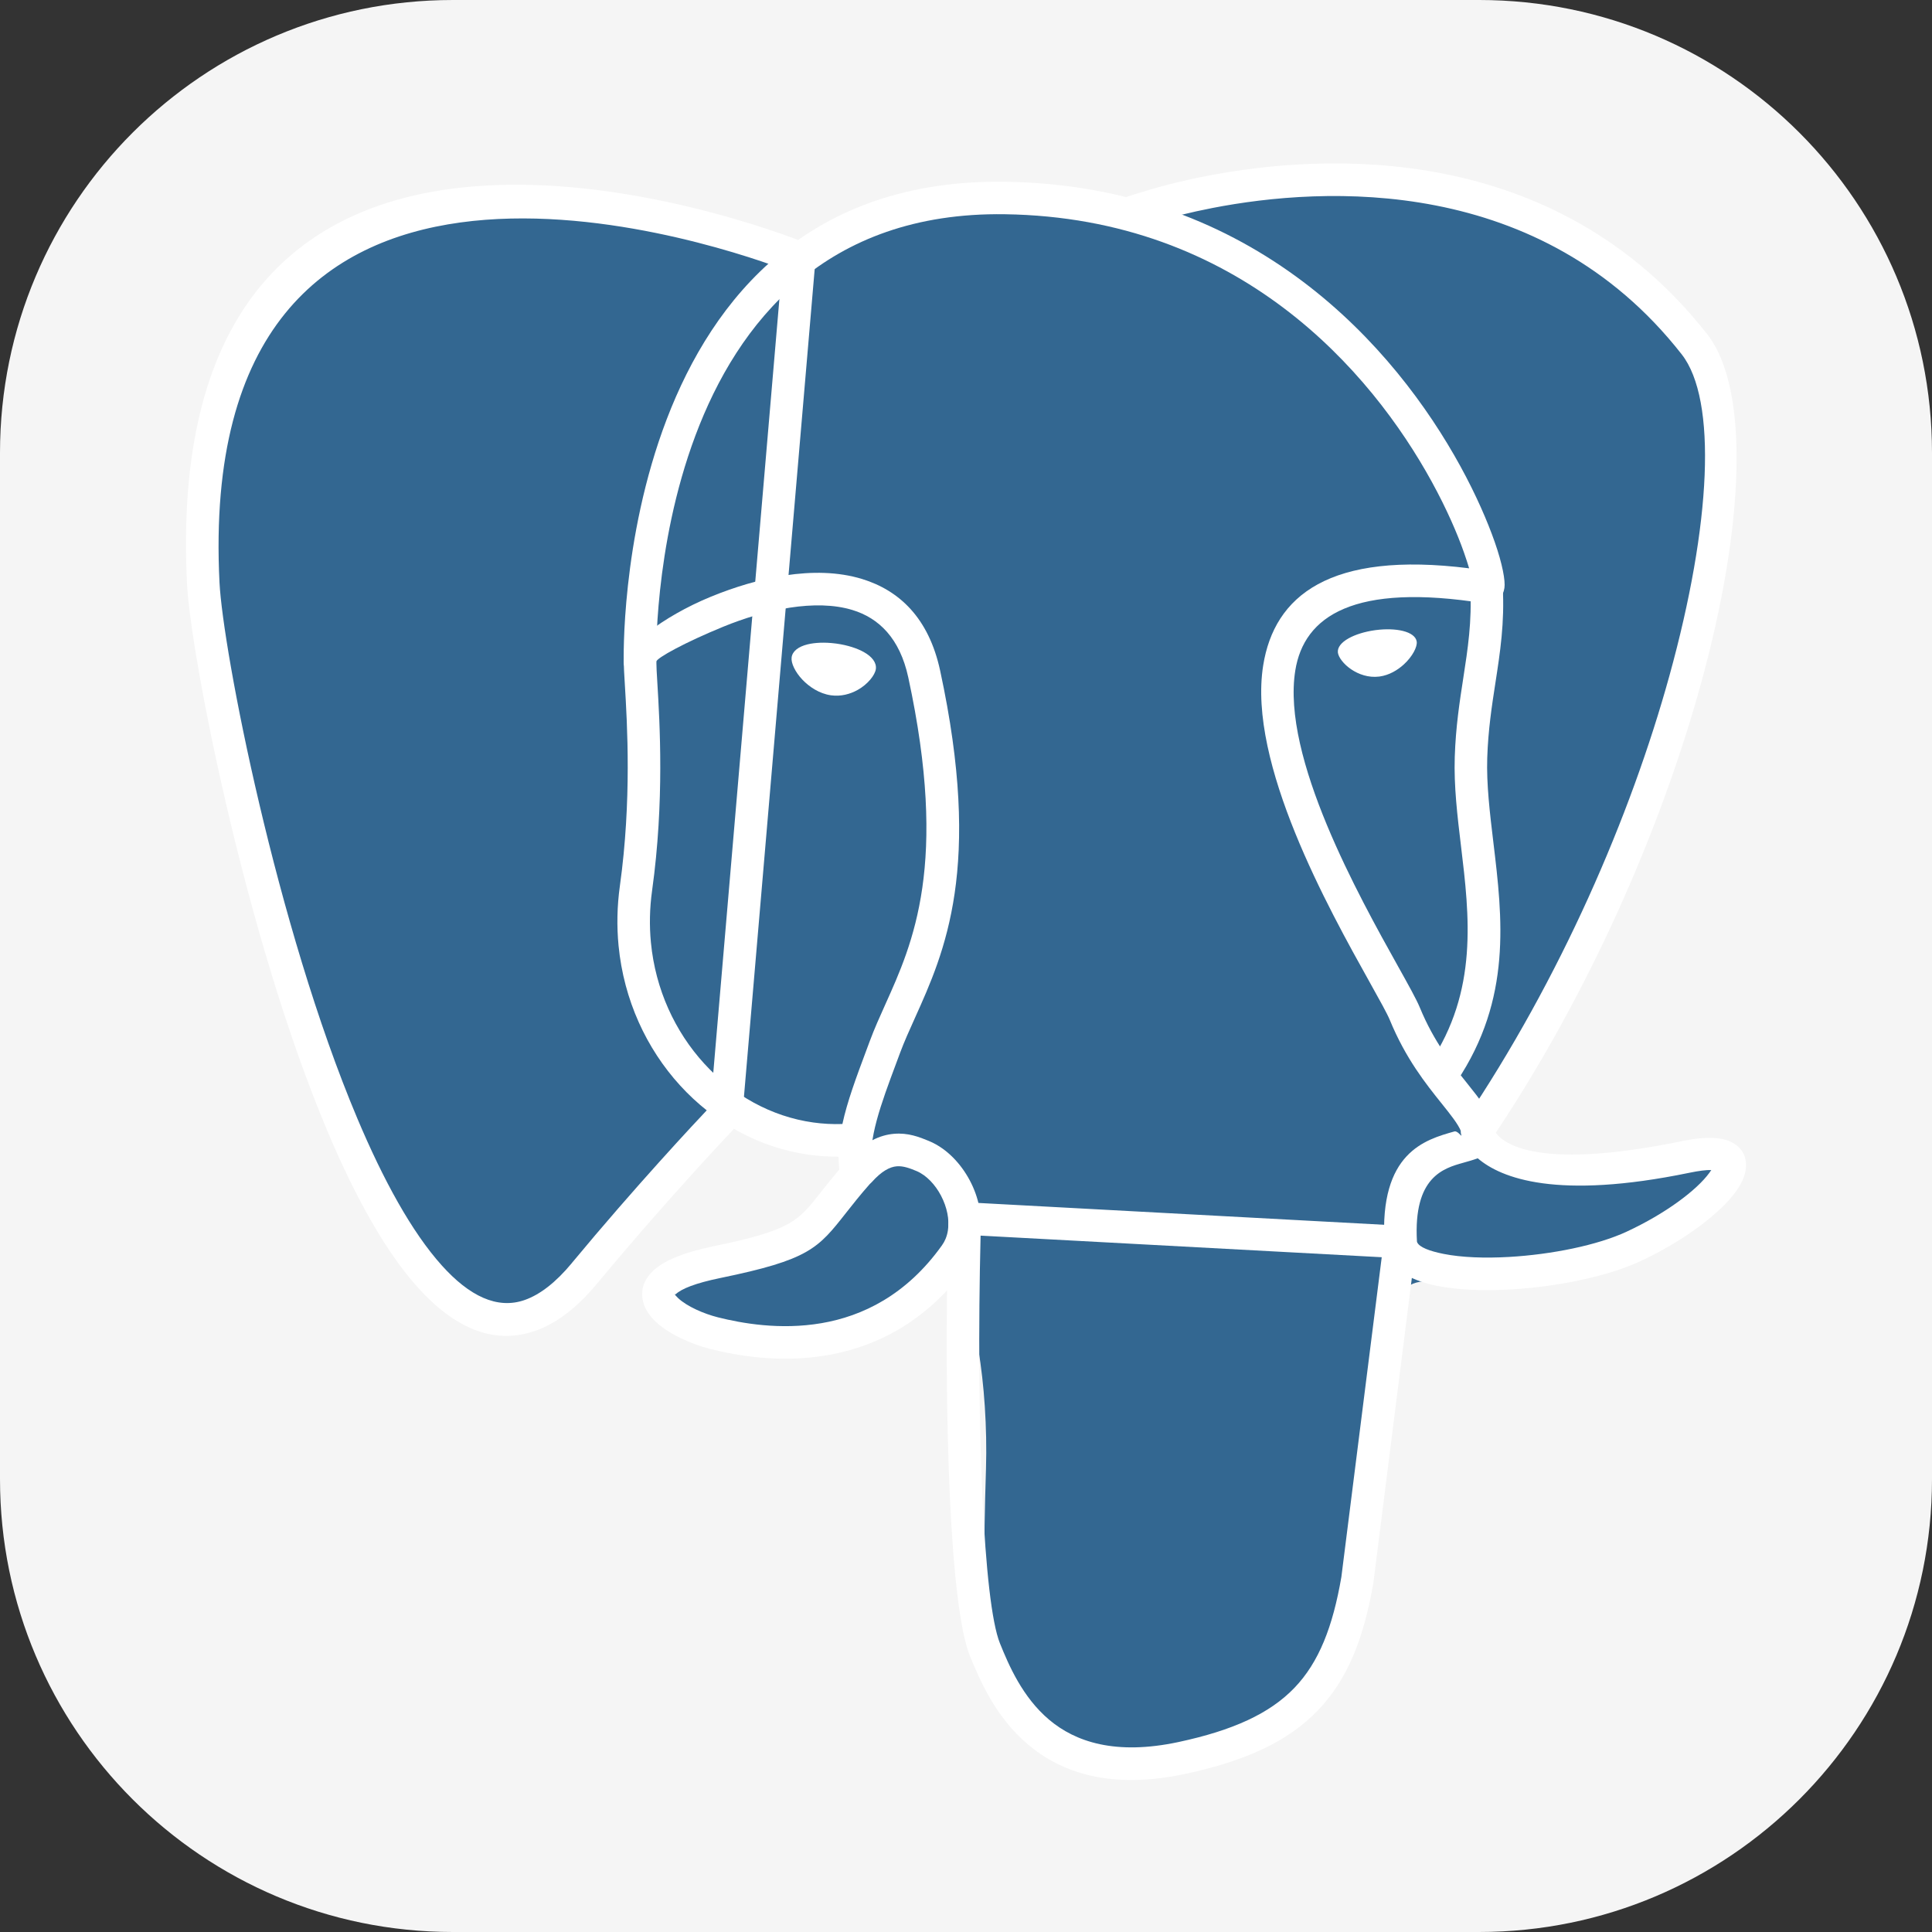 <?xml version="1.0" encoding="UTF-8"?>
<!DOCTYPE svg PUBLIC "-//W3C//DTD SVG 1.1//EN" "http://www.w3.org/Graphics/SVG/1.1/DTD/svg11.dtd">
<!-- Creator: CorelDRAW 2018 (64-Bit) -->
<svg xmlns="http://www.w3.org/2000/svg" xml:space="preserve" width="67.733mm" height="67.733mm" version="1.1" style="shape-rendering:geometricPrecision; text-rendering:geometricPrecision; image-rendering:optimizeQuality; fill-rule:evenodd; clip-rule:evenodd"
viewBox="0 0 5038.32 5038.32"
 xmlns:xlink="http://www.w3.org/1999/xlink">
 <rect x="0" y="0" width="5038.32" height="5038.32" fill="#333333" stroke="none"/>
 <defs>
  <style type="text/css">
   <![CDATA[
    .fil0 {fill:whitesmoke}
    .fil1 {fill:#336791}
    .fil3 {fill:white}
    .fil2 {fill:white;fill-rule:nonzero}
   ]]>
  </style>
 </defs>
 <g id="Слой_x0020_1">
  <path class="fil0" d="M1180.86 0l2676.61 0c652.06,0 1180.86,528.8 1180.86,1180.86l0 2676.61c0,652.05 -528.8,1180.85 -1180.86,1180.85l-2676.61 0.01c-652.05,-0.01 -1180.85,-528.81 -1180.85,-1180.86l-0.01 -2676.6c0.01,-652.06 528.81,-1180.86 1180.86,-1180.86z"/>
  <g id="_2381466799360">
   <path class="fil1" d="M4398.52 3050.35c-507.45,104.64 -544.31,-67.25 -544.31,-67.25 536.07,-795.45 760.3,-1805.1 566.79,-2052.17 -527.46,-674.27 -1440.72,-355.22 -1456,-346.97l-4.92 0.88c-111.54,-22.37 -224.95,-34.19 -338.72,-35.29 -229.68,-3.51 -403.86,60.23 -536.25,160.48 0,0 -1629.16,-671.12 -1553.3,844.07 16.16,322.4 461.81,2440.74 993.86,1799.83 195.95,-235.65 383.83,-433.56 383.83,-433.56 93.07,61.98 204.92,93.61 322.05,82.19l9.11 -7.72c-2.67,30.34 -1.42,60.91 3.7,90.95 -136.96,153.11 -96.58,179.99 -370.51,236.34 -277.08,57.07 -114.13,158.73 -8.07,185.43 128.9,32.31 427.05,77.96 628.63,-204.04l-8.09 32.12c53.74,43.02 91.3,279.72 84.98,494.29 -6.32,214.59 -10.54,361.74 31.61,476.91 42.13,115.2 84.29,374.03 444.25,298.51 300.8,-64.42 456.54,-231.77 478.49,-510.25 15.46,-198.09 50.22,-168.95 52.69,-345.93l28.1 -83.94c32.1,-268.66 5.24,-355.22 190.49,-314.84l45.12 4.05c136.46,6.14 315.03,-21.96 419.67,-70.61 225.63,-104.64 359.45,-279.54 136.96,-233.52l-0.18 0z"/>
   <path class="fil2" d="M2989.42 585.34c-3.56,2.54 -7.58,4.56 -11.98,5.93 -3.09,0.97 -5.71,1.62 -7.47,1.93l-2.68 0.38c-7.77,1.26 50.7,-13.78 41.88,-12.78 -65.53,14.42 -97.93,12.82 -108.67,3.32 -68.76,-5.73 -147.18,-17.09 98.76,-89.7 34.4,-10.15 84.95,-23.43 147.13,-35.5 308.6,-59.91 910.36,-92.4 1306.07,413.06 109.43,139.97 98.86,492.72 -17.09,912.54 -103.46,374.61 -289.94,806.69 -547.89,1189.43 -13.12,19.44 -39.53,24.58 -58.97,11.46 -19.44,-13.11 -24.58,-39.52 -11.46,-58.96 252.77,-375.05 435.37,-798.03 536.6,-1164.52 109.06,-394.82 124.89,-719.03 32.04,-837.79 -367.63,-469.62 -933.04,-438.2 -1223.34,-381.85 -59.35,11.52 -106.97,24.01 -139.17,33.51 -11.92,3.52 -23.12,6.67 -33.76,9.54zm-432.21 2636.96c-5.93,243.23 -4.34,484.73 4.72,679.53 8.76,188.01 24.07,330.1 45.78,383.79 22.76,56.35 58.51,140.25 128.17,199.06 68.46,57.79 172.94,93.37 337.44,58.25 141.79,-30.38 237.53,-73.99 302.14,-141.13 64.31,-66.86 100.32,-159.97 122.59,-289.3l105.25 -833.88 -1046.09 -56.32zm-79.98 683.19c-9.66,-207.41 -10.89,-467.7 -3.64,-727.28l0.05 -2.75c1.18,-23.39 21.12,-41.38 44.5,-40.19l1135.02 61.11 3.15 0.33c23.21,2.93 39.64,24.13 36.71,47.33l-110.74 877.95c-0.09,1.59 -0.27,3.21 -0.54,4.81 -25.16,146.15 -67.65,253.24 -145.16,333.81 -77.22,80.26 -186.65,131.32 -345.66,165.38 -195.63,41.77 -323.67,-3.76 -409.85,-76.51 -84.97,-71.74 -126.06,-167.85 -152.09,-232.29 -25.34,-62.7 -42.57,-214.57 -51.75,-411.7zm-437.87 -3204.98c-214.77,-79.43 -1533.68,-514.29 -1466.94,818.57 8.82,176.2 147.88,896.31 359.7,1398.2 67.24,159.32 141.49,295.65 220.6,383.39 70.5,78.2 143.53,115.24 216.38,89.22 39.04,-13.94 79.81,-44.96 122.19,-96l-0.1 -0.08c166.93,-201.21 320.66,-365.4 361.43,-408.46l186.72 -2184.84zm-1551.64 822.56c-77.37,-1545.33 1530.54,-922.55 1609.05,-891.3 18.74,5.68 31.66,23.83 29.99,44.15l-190.69 2231.25 -0.09 -0.01c-0.77,9.39 -4.66,18.59 -11.69,25.92 -0.51,0.52 -173.95,181.4 -367.64,414.87l-0.1 -0.08 -0.06 0.08c-52.82,63.63 -105.92,103.11 -158.81,122 -110.74,39.54 -213.85,-7.97 -308.07,-112.48 -85.62,-94.97 -164.75,-239.55 -235.54,-407.31 -215.62,-510.88 -357.31,-1246.64 -366.34,-1427.1z"/>
   <path class="fil2" d="M3811.07 2959.49c-0.74,-3.18 -1.09,-6.35 -1.12,-9.48 -7.8,-19.09 -26.87,-42.9 -50.33,-72.18 -41.16,-51.36 -93.85,-117.13 -135.32,-218.07 -6.93,-16.78 -26.42,-51.72 -52.23,-97.98 -107.29,-192.31 -318.72,-571.28 -277.92,-826.41 28.97,-181.15 172.56,-299.12 537.06,-253.32 -3.37,-11.42 -7.81,-25.13 -13.35,-40.94 -17.22,-49.09 -44.79,-113.21 -84.11,-184.89 -157.64,-287.37 -501.51,-688.59 -1113.07,-697.53 -939.25,-13.75 -909.44,1162.56 -909.39,1165.94 0.36,23.39 -18.3,42.65 -41.69,43.02 -23.39,0.36 -42.65,-18.3 -43.02,-41.69 -0.06,-3.62 -32.28,-1267.02 995.09,-1251.97 652.9,9.55 1018.94,435.96 1186.49,741.38 41.56,75.78 71.08,144.6 89.75,197.85 20.31,57.95 28.15,101.85 25.36,120.01 -3.46,22.11 -15.6,35.66 -36.38,39.91l-15.12 0.33c-341.51,-54.61 -471.23,33.35 -493.91,175.21 -36.17,226.2 165.81,588.22 268.3,771.93 27.14,48.65 47.64,85.39 56.55,106.95 36.74,89.45 85.19,149.92 123.03,197.15 34.15,42.61 60.87,75.97 69.82,116.03l1.43 7.3c14.63,26.85 93.11,109.52 491.32,27.4 58.75,-12.15 99.57,-10.08 124.82,2.01 29.4,14.07 41.98,37.36 39.97,67.33 -1.32,19.72 -10.73,41.35 -26.94,63.6 -40.48,55.48 -133.97,127.47 -248.57,180.67 -85.7,39.83 -216.85,66.61 -337.39,73.56 -70.76,4.08 -138.51,1.44 -192.16,-9.25 -63.26,-12.61 -110.65,-37.76 -129.35,-77.98 -4.75,-10.21 -7.56,-21.24 -8.24,-33.09 -13.56,-236.66 105.78,-270.17 182.26,-291.63 7.21,-2.02 15.96,9.96 19.24,12 -0.61,-1.97 -0.86,-3.1 -0.87,-3.15zm594.18 98.97c-344.64,71.08 -490.6,14.45 -551.59,-37.88 -11.27,4.28 -24.15,7.88 -38.03,11.78 -50.83,14.27 -130.14,36.54 -120.47,205.26 0.04,0.68 0.25,1.44 0.61,2.21 5.87,12.63 31.6,22.7 68.89,30.13 46.9,9.34 107.22,11.58 170.89,7.92 110.82,-6.4 230.09,-30.4 306.5,-65.93 101.83,-47.27 182.62,-108.12 215.67,-153.43 1.92,-2.63 3.59,-5.05 5.01,-7.26 -12.36,-0.44 -31.21,1.76 -57.48,7.19z"/>
   <path class="fil2" d="M2268.2 3087.84c-24.82,28.07 -44.75,53.39 -61.69,74.91 -73.49,93.4 -96.3,122.37 -327.67,169.99 -65.68,13.52 -101.56,28.11 -116.88,42.5 -1.39,1.3 -2.58,-2.19 -2.35,-0.63 0.28,1.88 3.53,5.65 8.66,10.49 23.36,22.03 67.43,41.06 104.3,50.34 60.82,15.25 161.41,33.67 269.61,15.17 106.37,-18.2 221.23,-72.68 314.17,-202.79 3.99,-5.59 7.19,-11.4 9.63,-17.32 11.11,-26.93 8.9,-59.25 -1.87,-89.41 -11.24,-31.47 -31.26,-59.53 -55.12,-76.58 -6.23,-4.44 -12.55,-8.06 -18.83,-10.64 -15.78,-6.53 -34.16,-13.9 -51.83,-12.35 -17.69,1.55 -38.98,12.18 -65.38,41.77 -1.48,1.67 -3.06,3.18 -4.74,4.56zm-128.46 22.43c17.41,-22.12 38.01,-48.31 68.56,-82.51 1.44,-1.73 3.01,-3.34 4.68,-4.8 42.18,-45.83 81.86,-62.97 118.04,-66.15 37.19,-3.27 66.43,8.35 91.36,18.66 12.57,5.18 24.57,11.93 35.77,19.94 37.97,27.12 69.2,70.02 86.01,117.1 17.28,48.39 19.96,102.34 0.22,150.2 -4.95,12.01 -11.24,23.51 -18.93,34.28 -108.64,152.09 -243.68,215.9 -368.98,237.33 -123.49,21.13 -236.44,0.58 -304.49,-16.49 -48.25,-12.14 -107.67,-38.7 -141.84,-70.93 -18.57,-17.52 -31.26,-37.65 -34.57,-59.98 -3.83,-25.81 4.15,-50.83 28.26,-73.45 25.94,-24.35 75.37,-46.73 158.07,-63.76 200.6,-41.29 218.9,-64.53 277.84,-139.43z"/>
   <path class="fil2" d="M2273.77 3045.73c3.57,23.12 -12.27,44.76 -35.38,48.34 -23.11,3.58 -44.76,-12.26 -48.34,-35.37 -2.18,-13.95 -3.19,-28.09 -3.21,-42.44 -26.38,0.28 -52.4,-1.44 -77.88,-5.01 -129.61,-18.13 -247.07,-83.82 -335.4,-180.57 -87.7,-96.06 -146.8,-223.05 -160.46,-364.58 -4.88,-50.48 -3.97,-102.67 3.45,-155.78 31.11,-223.61 19.09,-423.17 12.98,-524.73 -1.67,-27.63 -2.92,-48.52 -2.92,-60.3 0,-35.14 98.16,-116.37 227.86,-169.41 59.86,-24.48 126.8,-45.22 193.18,-55.31 68.81,-10.47 138.02,-9.77 200.27,9.28 96.8,29.63 173.98,101.11 203.75,238.77 111.02,513.79 11.88,733.86 -65.65,905.94 -14.42,32 -28.07,62.3 -38.4,90.07l-9.77 26.24c-40.53,108.55 -75.44,202.07 -64.07,274.87zm-76.96 -114.49c12.73,-58.93 36.17,-121.75 61.64,-189.95l9.77 -26.24c12.24,-32.88 25.93,-63.27 40.4,-95.38 72.47,-160.86 165.13,-366.57 60.01,-853.12 -22.14,-102.38 -77.01,-154.76 -145.29,-175.66 -48.69,-14.91 -105.36,-15.06 -163.05,-6.29 -60.12,9.14 -120.33,27.76 -173.92,49.67 -99.44,40.66 -174.71,81.99 -174.71,91.01 0,12.5 1.12,30.95 2.58,55.32 6.29,104.35 18.63,309.38 -13.63,541.33 -6.54,46.74 -7.36,92.35 -3.12,136.19 11.82,122.41 62.97,232.27 138.88,315.42 75.27,82.45 174.83,138.36 284.22,153.66 24.99,3.5 50.47,4.89 76.22,4.03z"/>
   <path class="fil3" d="M2078.45 1716.32c-3.01,20.54 37.73,75.5 90.6,82.88 52.84,7.37 97.96,-35.47 100.96,-56.2 2.98,-20.72 -37.76,-43.19 -90.6,-50.56 -52.87,-7.38 -98.35,3.51 -100.96,23.88l0 0z"/>
   <path class="fil2" d="M2092.47 1718.42l-0.01 0.08c-0.76,6.49 7.16,20.31 20.48,34.33 14.45,15.2 34.84,28.97 57.56,32.28l0.49 0.08c19.09,2.66 37.17,-2.5 51.83,-10.66 18.95,-10.54 31.68,-24.84 33.13,-33.24l0.04 -0.28c0.54,-3.89 -6.01,-9.65 -17,-15.79 -14.8,-8.29 -36.23,-15.13 -60.69,-18.62l-3.44 -0.49c-23.99,-3.08 -46,-2.16 -62.2,1.81 -11.72,2.86 -19.27,6.38 -20.12,9.9l-0.08 0.6zm-28.05 -4.13l0.01 -0.08c2.29,-16.27 17.97,-27.99 41.48,-33.77 19.3,-4.75 45.02,-5.91 72.56,-2.38l3.83 0.49c27.88,3.98 52.78,12.05 70.45,21.94 21.38,11.95 33.5,27.59 31.32,44.18l-0.03 0.34c-2.24,15.43 -20.66,39.33 -47.47,54.25 -19.4,10.8 -43.55,17.58 -69.46,13.98l-0.55 -0.08c-29.88,-4.35 -55.97,-21.71 -74.12,-40.81 -19.08,-20.07 -29.88,-43.56 -28.04,-57.69l0.03 -0.36z"/>
   <path class="fil3" d="M3687.56 1674.34c2.8,20.55 -37.75,75.52 -90.6,82.89 -52.87,7.38 -98.34,-35.47 -100.96,-56.19 -2.65,-20.72 37.77,-43.2 90.6,-50.57 52.84,-7.38 98.32,3.51 100.96,23.87z"/>
   <path class="fil2" d="M3694.55 1673.41c1.85,13.56 -11.32,38.92 -33.52,59.22 -16.69,15.27 -38.62,28.17 -63.11,31.58l-1.22 0.16c-28.06,3.53 -53.97,-5.93 -73.22,-19.01 -19.67,-13.37 -32.73,-31.09 -34.43,-43.11l-0.04 -0.34c-1.72,-13.48 9.09,-26.74 28.02,-37.3 17.08,-9.54 41.3,-17.34 68.6,-21.15l2.28 -0.3c26.77,-3.47 51.67,-2.4 70.32,2.16 20.7,5.05 34.44,14.75 36.3,27.88l0.02 0.21zm-43.02 48.84c18.86,-17.26 30.29,-37.17 29.04,-46.88l-0.02 -0.13c-0.94,-6.89 -10.68,-12.58 -25.64,-16.22 -17.06,-4.17 -40.12,-5.13 -65.12,-1.88l-2.23 0.3c-25.57,3.58 -48.04,10.76 -63.68,19.49 -13.69,7.65 -21.71,15.94 -20.89,23.1l0.04 0.22c1.21,8.64 11.94,22.29 28.36,33.44 16.83,11.44 39.36,19.73 63.49,16.7l1.12 -0.16c21.37,-2.98 40.71,-14.42 55.54,-27.99z"/>
   <path class="fil2" d="M3834.16 1534.11c-1.19,-23.39 16.8,-43.32 40.2,-44.51 23.39,-1.18 43.32,16.8 44.51,40.2 5.11,94.33 -6.69,170.74 -19.1,250.97 -9.27,60.04 -18.92,122.38 -21.3,195.71 -2.22,68.78 6.74,143.33 15.95,220.01 23.7,197.23 49.03,407.93 -95.62,624.02 -13.02,19.44 -39.36,24.65 -58.8,11.63 -19.44,-13.02 -24.65,-39.36 -11.63,-58.8 127.01,-189.73 103.59,-384.53 81.67,-566.88 -9.51,-79.14 -18.75,-156.09 -16.28,-232.63 2.55,-78.22 12.62,-143.32 22.31,-206.02 11.67,-75.49 22.77,-147.37 18.1,-233.69z"/>
  </g>
 </g>
</svg>
